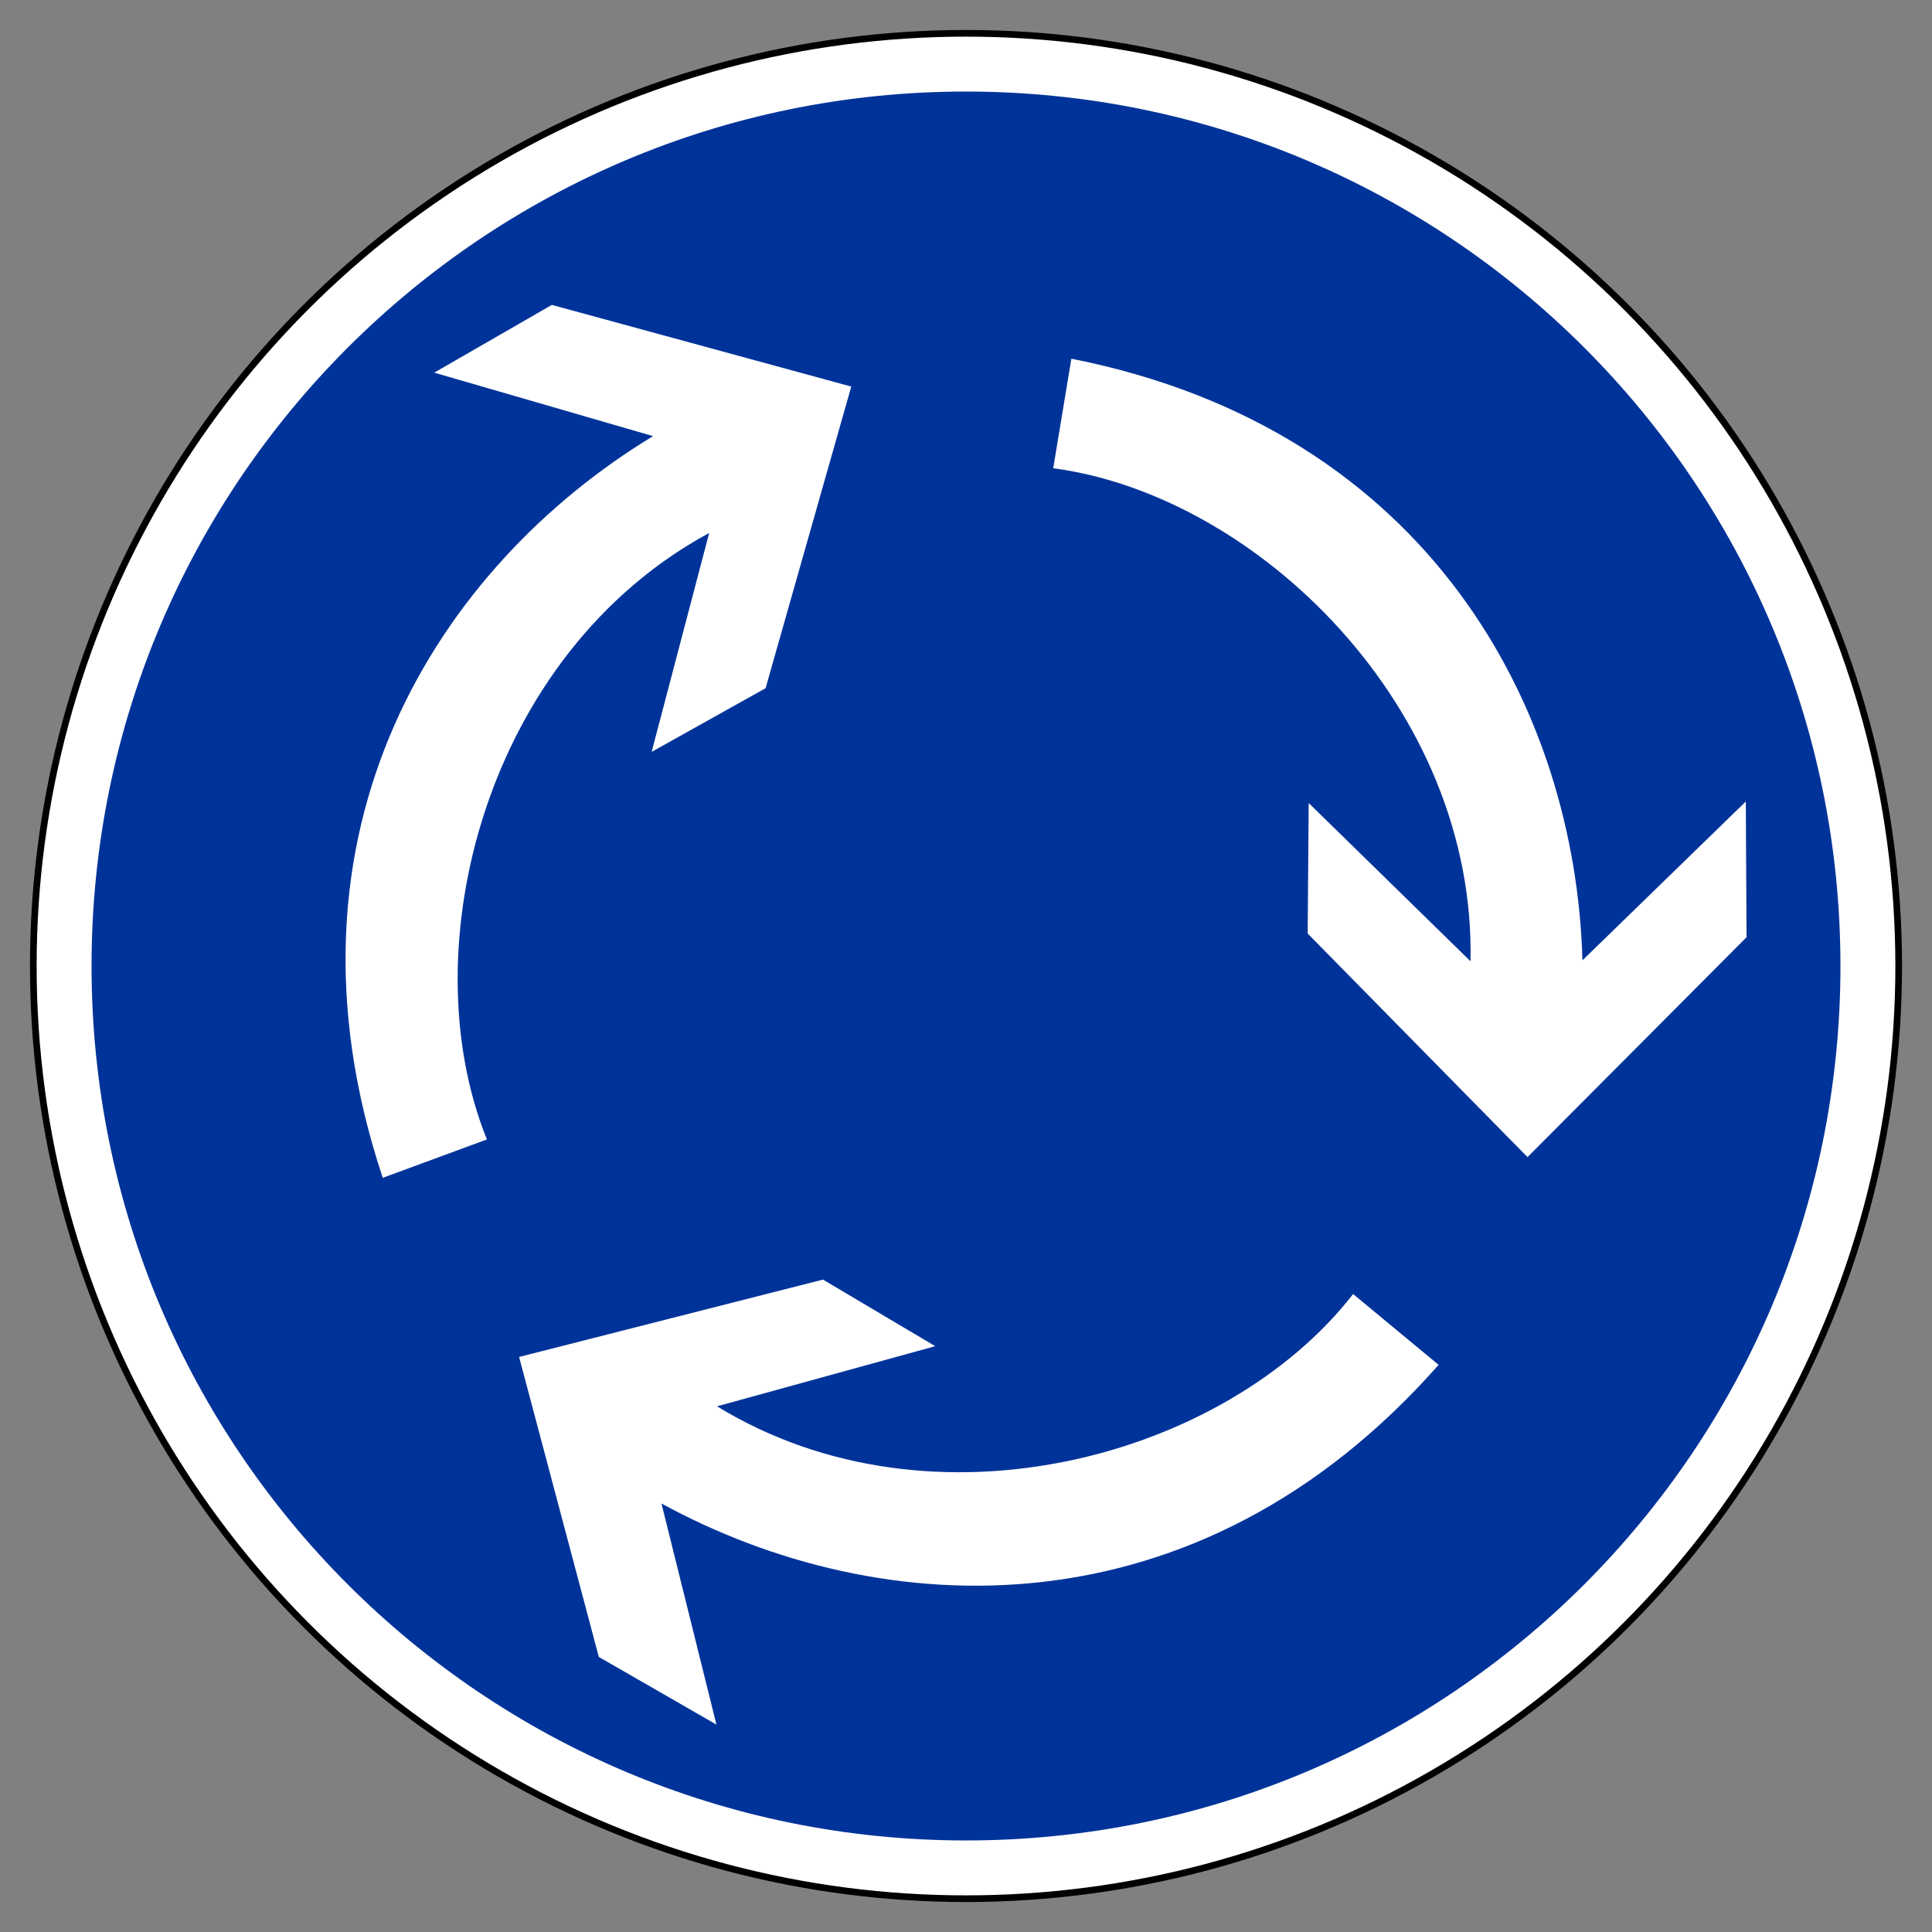 <?xml version="1.0" encoding="UTF-8" standalone="no"?>
<!-- Created with Inkscape (http://www.inkscape.org/) -->
<svg
   xmlns:dc="http://purl.org/dc/elements/1.1/"
   xmlns:cc="http://web.resource.org/cc/"
   xmlns:rdf="http://www.w3.org/1999/02/22-rdf-syntax-ns#"
   xmlns:svg="http://www.w3.org/2000/svg"
   xmlns="http://www.w3.org/2000/svg"
   xmlns:sodipodi="http://sodipodi.sourceforge.net/DTD/sodipodi-0.dtd"
   xmlns:inkscape="http://www.inkscape.org/namespaces/inkscape"
   version="1.0"
   width="725"
   height="725"
   id="svg2"
   sodipodi:version="0.32"
   inkscape:version="0.45.1"
   sodipodi:docname="roundabout_left.svg"
   inkscape:output_extension="org.inkscape.output.svg.inkscape"
   sodipodi:docbase="G:\Documents\map-icons\svg\vehicle\restrictions">
  <rect width="100%" height="100%" fill="#808080" stroke="none"/>
  <sodipodi:namedview
     inkscape:window-height="757"
     inkscape:window-width="1003"
     inkscape:pageshadow="2"
     inkscape:pageopacity="0.0"
     guidetolerance="10.0"
     gridtolerance="10.0"
     objecttolerance="10.0"
     borderopacity="1.0"
     bordercolor="#666666"
     pagecolor="#ffffff"
     id="base"
     inkscape:zoom="0.52"
     inkscape:cx="329.64033"
     inkscape:cy="398.81115"
     inkscape:window-x="22"
     inkscape:window-y="29"
     inkscape:current-layer="svg2" />
  <defs
     id="defs9" />
  <circle
     cx="362.5"
     cy="362.5"
     r="350"
     style="fill:#ffffff;stroke:#000000;stroke-width:2.5px"
     id="circle4"
     sodipodi:cx="362.5"
     sodipodi:cy="362.5"
     sodipodi:rx="350"
     sodipodi:ry="350"
     transform="matrix(-1,0,0,1,725,0)" />
  <path
     d="M 690.645,362.5 C 690.645,543.729 543.729,690.645 362.5,690.645 C 181.271,690.645 34.355,543.729 34.355,362.5 C 34.355,181.271 181.271,34.355 362.5,34.355 C 543.729,34.355 690.645,181.271 690.645,362.5 z "
     style="opacity:1;fill:#003399;fill-opacity:1;fill-rule:nonzero;stroke:none;stroke-width:2;stroke-linecap:round;stroke-linejoin:round;stroke-miterlimit:4;stroke-dasharray:none;stroke-dashoffset:0;stroke-opacity:1"
     id="path1883" />
  <path
     d="M 573.216,434.221 L 490.717,350.316 L 491.096,301.342 L 551.822,360.721 C 553.836,265.738 472.049,185.964 395.233,175.704 L 402.038,134.606 C 536.914,161.303 591.23,266.743 593.826,360.373 L 655.129,300.772 L 655.408,351.701 L 573.216,434.221 z "
     style="opacity:1;fill:#ffffff;fill-opacity:1;fill-rule:evenodd;stroke:none;stroke-width:1px;stroke-linecap:butt;stroke-linejoin:miter;stroke-opacity:1"
     id="path2806" />
  <path
     d="M 194.795,509.211 L 308.827,480.179 L 350.95,505.165 L 269.071,527.734 C 350.121,577.298 460.225,546.802 507.767,485.599 L 539.849,512.172 C 448.872,615.262 330.424,609.101 248.222,564.2 L 268.85,647.175 L 224.707,621.773 L 194.795,509.211 z "
     style="opacity:1;fill:#ffffff;fill-opacity:1;fill-rule:evenodd;stroke:none;stroke-width:1px;stroke-linecap:butt;stroke-linejoin:miter;stroke-opacity:1"
     id="path3753" />
  <path
     d="M 319.441,145.066 L 287.293,258.26 L 244.535,282.143 L 266.128,200.001 C 182.569,245.208 153.66,355.739 182.719,427.584 L 143.63,441.987 C 100.156,311.548 164.956,212.206 245.06,163.661 L 162.945,139.839 L 207.077,114.418 L 319.441,145.066 z "
     style="opacity:1;fill:#ffffff;fill-opacity:1;fill-rule:evenodd;stroke:none;stroke-width:1px;stroke-linecap:butt;stroke-linejoin:miter;stroke-opacity:1"
     id="path3755" />
</svg>
